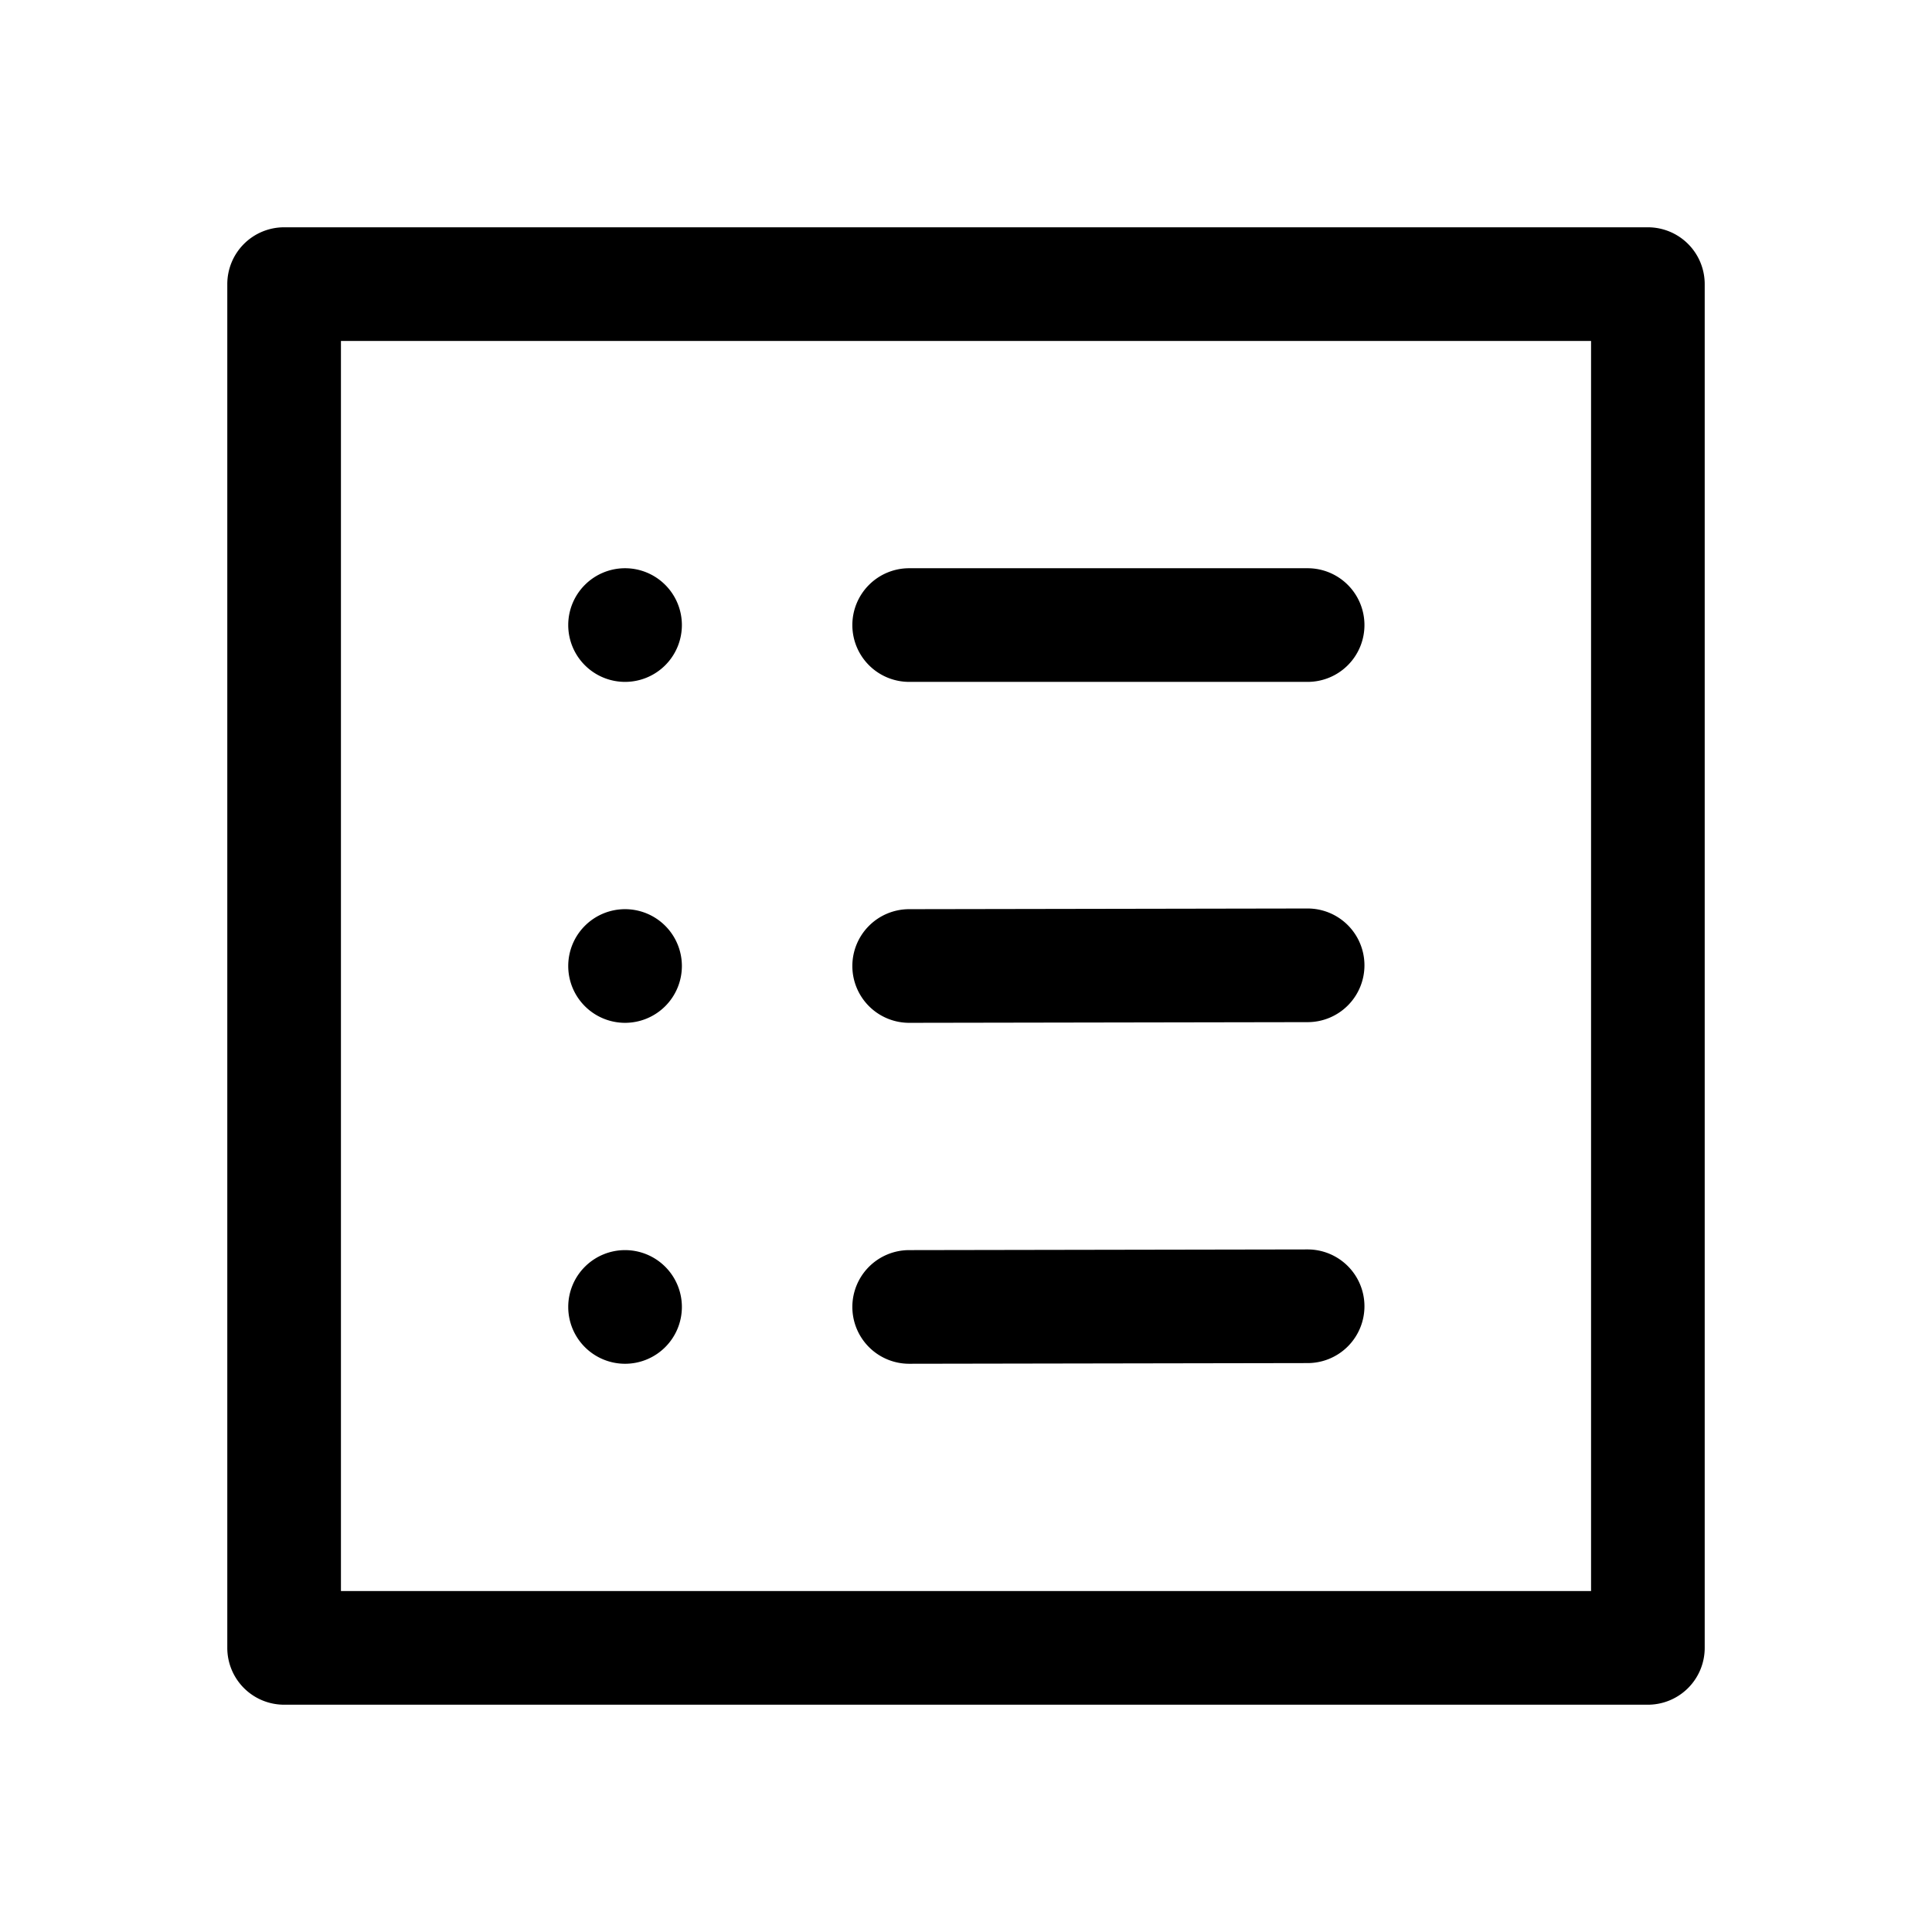 <svg width="17" height="17" version="1.1" viewBox="0 0 17 17" xmlns="http://www.w3.org/2000/svg">
 <path d="m2.5 2a0.5 0.5 0 0 0-0.5 0.5v12a0.5 0.5 0 0 0 0.5 0.5h12a0.5 0.5 0 0 0 0.5-0.5v-12a0.5 0.5 0 0 0-0.5-0.5h-12zm0.5 1h11v11h-11v-11zm2.5 2a0.5 0.5 0 0 0-0.5 0.5 0.5 0.5 0 0 0 0.5 0.5 0.5 0.5 0 0 0 0.5-0.5 0.5 0.5 0 0 0-0.5-0.5zm2.5 0a0.5 0.5 0 0 0-0.5 0.5 0.5 0.5 0 0 0 0.5 0.5h3.506a0.5 0.5 0 0 0 0.5-0.5 0.5 0.5 0 0 0-0.5-0.5h-3.506zm3.504 2.994-3.504 0.006a0.5 0.5 0 0 0-0.5 0.5 0.5 0.5 0 0 0 0.5 0.5l3.506-0.006a0.5 0.5 0 0 0 0.5-0.5 0.5 0.5 0 0 0-0.502-0.5zm-6.004 0.006a0.5 0.5 0 0 0-0.5 0.5 0.5 0.5 0 0 0 0.5 0.5 0.5 0.5 0 0 0 0.5-0.5 0.5 0.5 0 0 0-0.5-0.5zm6.004 2.994-3.504 0.006a0.5 0.5 0 0 0-0.5 0.5 0.5 0.5 0 0 0 0.5 0.5l3.506-0.006a0.5 0.5 0 0 0 0.5-0.5 0.5 0.5 0 0 0-0.502-0.5zm-6.004 0.006a0.5 0.5 0 0 0-0.5 0.5 0.5 0.5 0 0 0 0.5 0.5 0.5 0.5 0 0 0 0.5-0.5 0.5 0.5 0 0 0-0.5-0.5z"/>
</svg>
